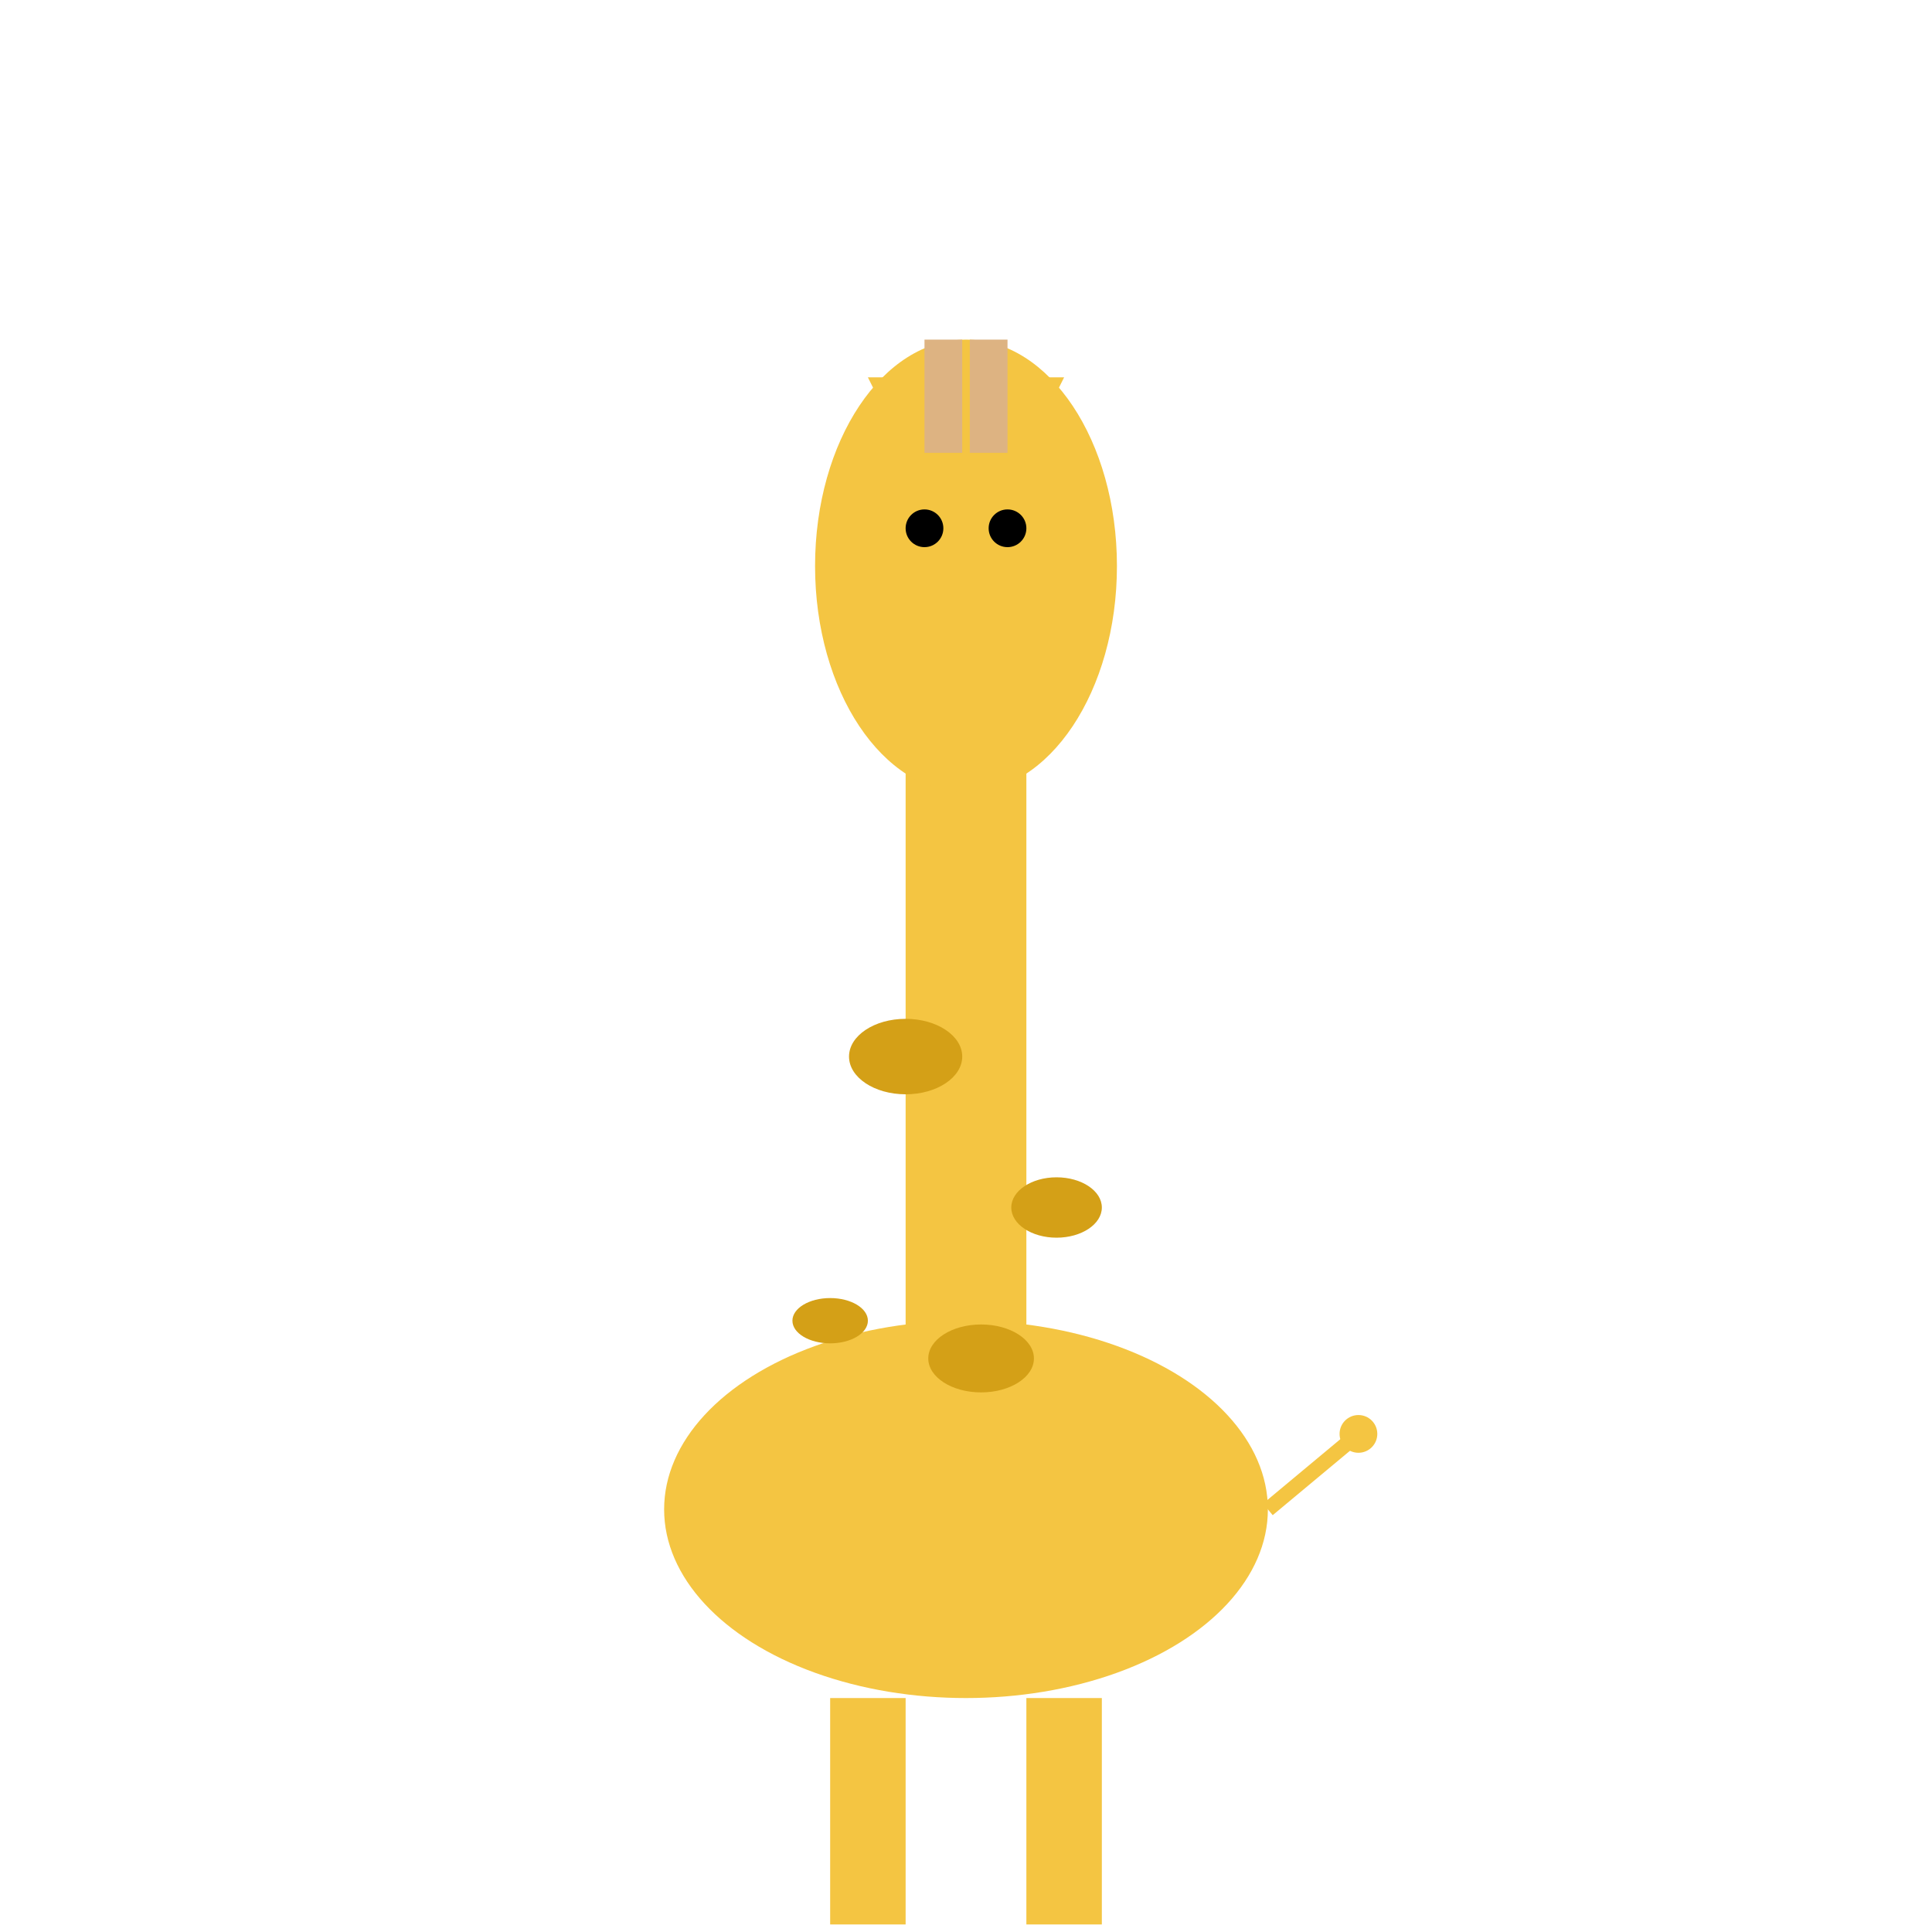<svg xmlns="http://www.w3.org/2000/svg" viewBox="0 0 512 512">
  <!-- Giraffe body -->
  <ellipse cx="256" cy="400" rx="80" ry="50" fill="#f4c542"/>
  
  <!-- Giraffe neck -->
  <rect x="240" y="200" width="32" height="200" fill="#f4c542" />
  
  <!-- Giraffe head -->
  <ellipse cx="256" cy="150" rx="40" ry="60" fill="#f4c542"/>
  
  <!-- Ears -->
  <polygon points="240,120 230,100 250,100" fill="#f4c542"/>
  <polygon points="272,120 282,100 262,100" fill="#f4c542"/>
  
  <!-- Ossicones -->
  <rect x="245" y="90" width="10" height="30" fill="#ddb382"/>
  <rect x="257" y="90" width="10" height="30" fill="#ddb382"/>
  
  <!-- Eyes -->
  <circle cx="245" cy="140" r="5" fill="#000"/>
  <circle cx="267" cy="140" r="5" fill="#000"/>
  
  <!-- Legs -->
  <rect x="220" y="450" width="20" height="60" fill="#f4c542"/>
  <rect x="272" y="450" width="20" height="60" fill="#f4c542"/>
  
  <!-- Tail -->
  <line x1="336" y1="400" x2="360" y2="380" stroke="#f4c542" stroke-width="4" />
  <circle cx="360" cy="380" r="5" fill="#f4c542"/>
  
  <!-- Spots -->
  <ellipse cx="240" cy="280" rx="15" ry="10" fill="#d4a017" />
  <ellipse cx="280" cy="320" rx="12" ry="8" fill="#d4a017" />
  <ellipse cx="220" cy="350" rx="10" ry="6" fill="#d4a017" />
  <ellipse cx="260" cy="360" rx="14" ry="9" fill="#d4a017" />
</svg>